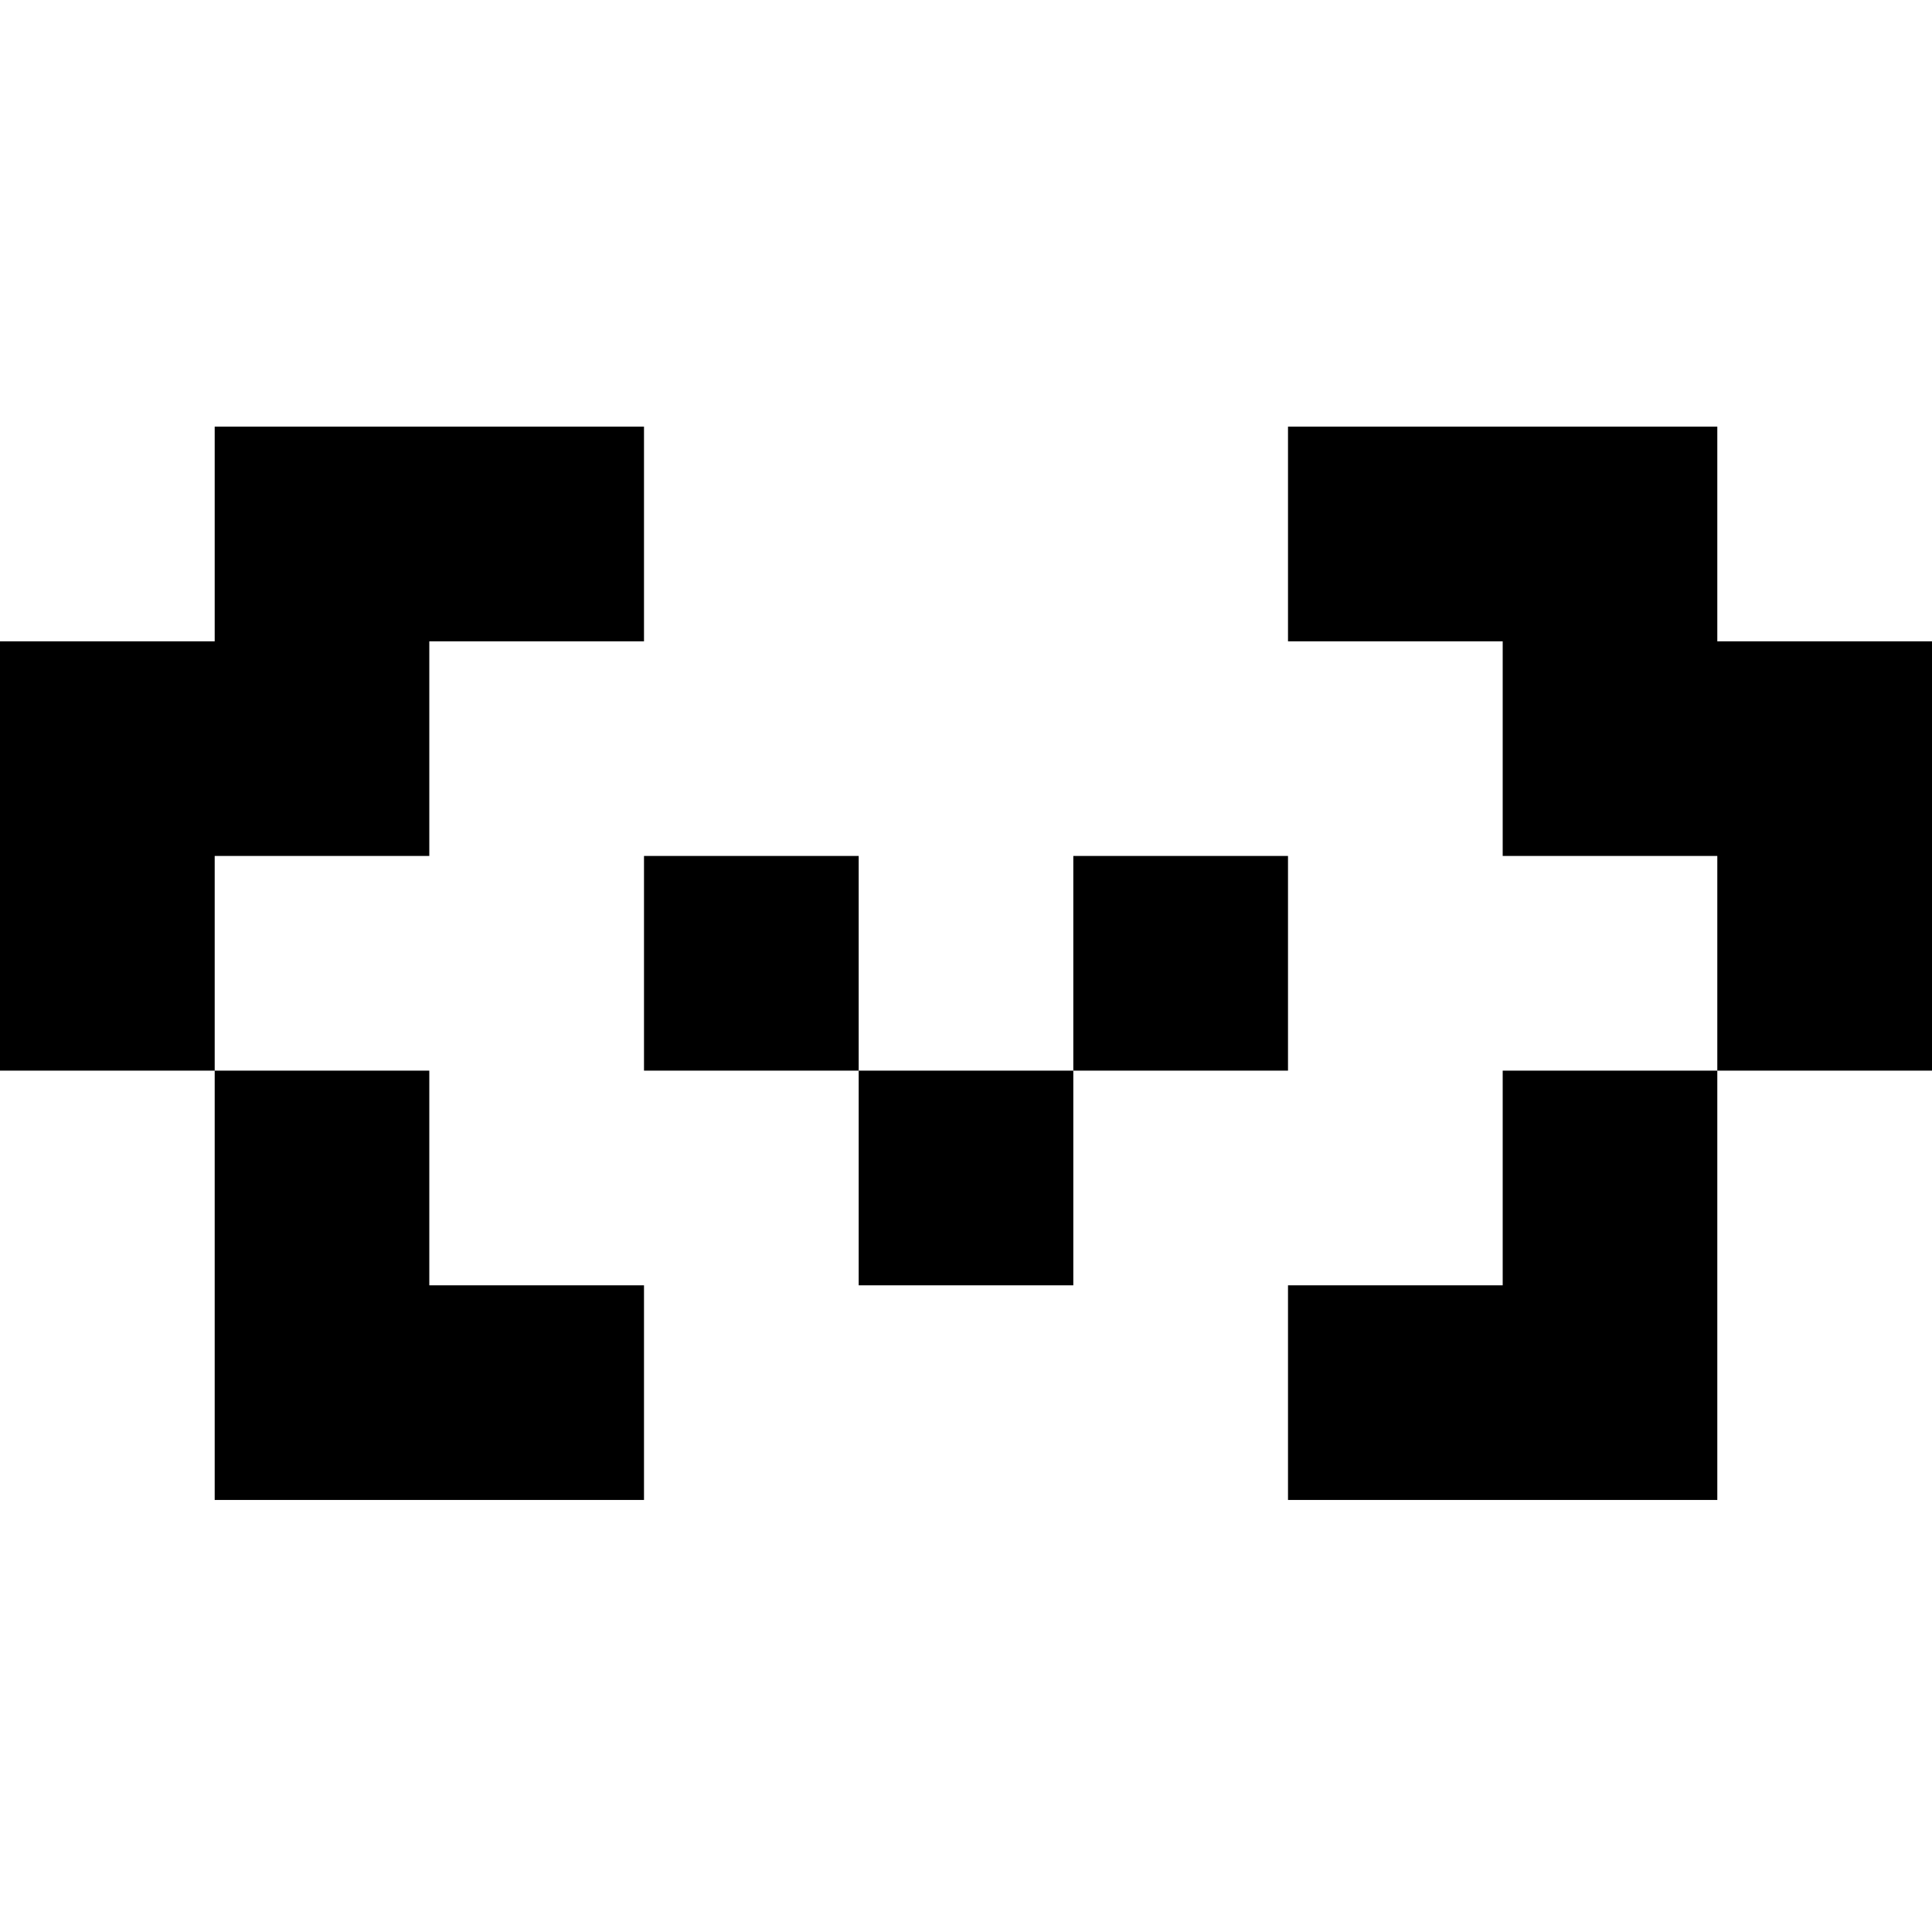 <svg fill="currentColor" fill-rule="evenodd" height="1em" style="flex:none;line-height:1" viewBox="0 0 24 24" width="1em" xmlns="http://www.w3.org/2000/svg"><title>ModelScope</title><path d="M8 5.3H2.667v2.667H0V13.3h2.667v5.333H8v-2.666H5.333V13.3H2.667v-2.667h2.666V7.967H8V5.3zM8 10.633h2.667V13.3H8v-2.667zM13.333 13.3v2.667h-2.666V13.3h2.666zM13.333 13.3v-2.667H16V13.3h-2.667zM21.333 7.967H24V13.3h-2.667v-2.667h-2.666V7.967H16V5.3h5.333v2.667zM21.333 13.3v5.333H16v-2.666h2.667V13.3h2.666z"></path></svg>